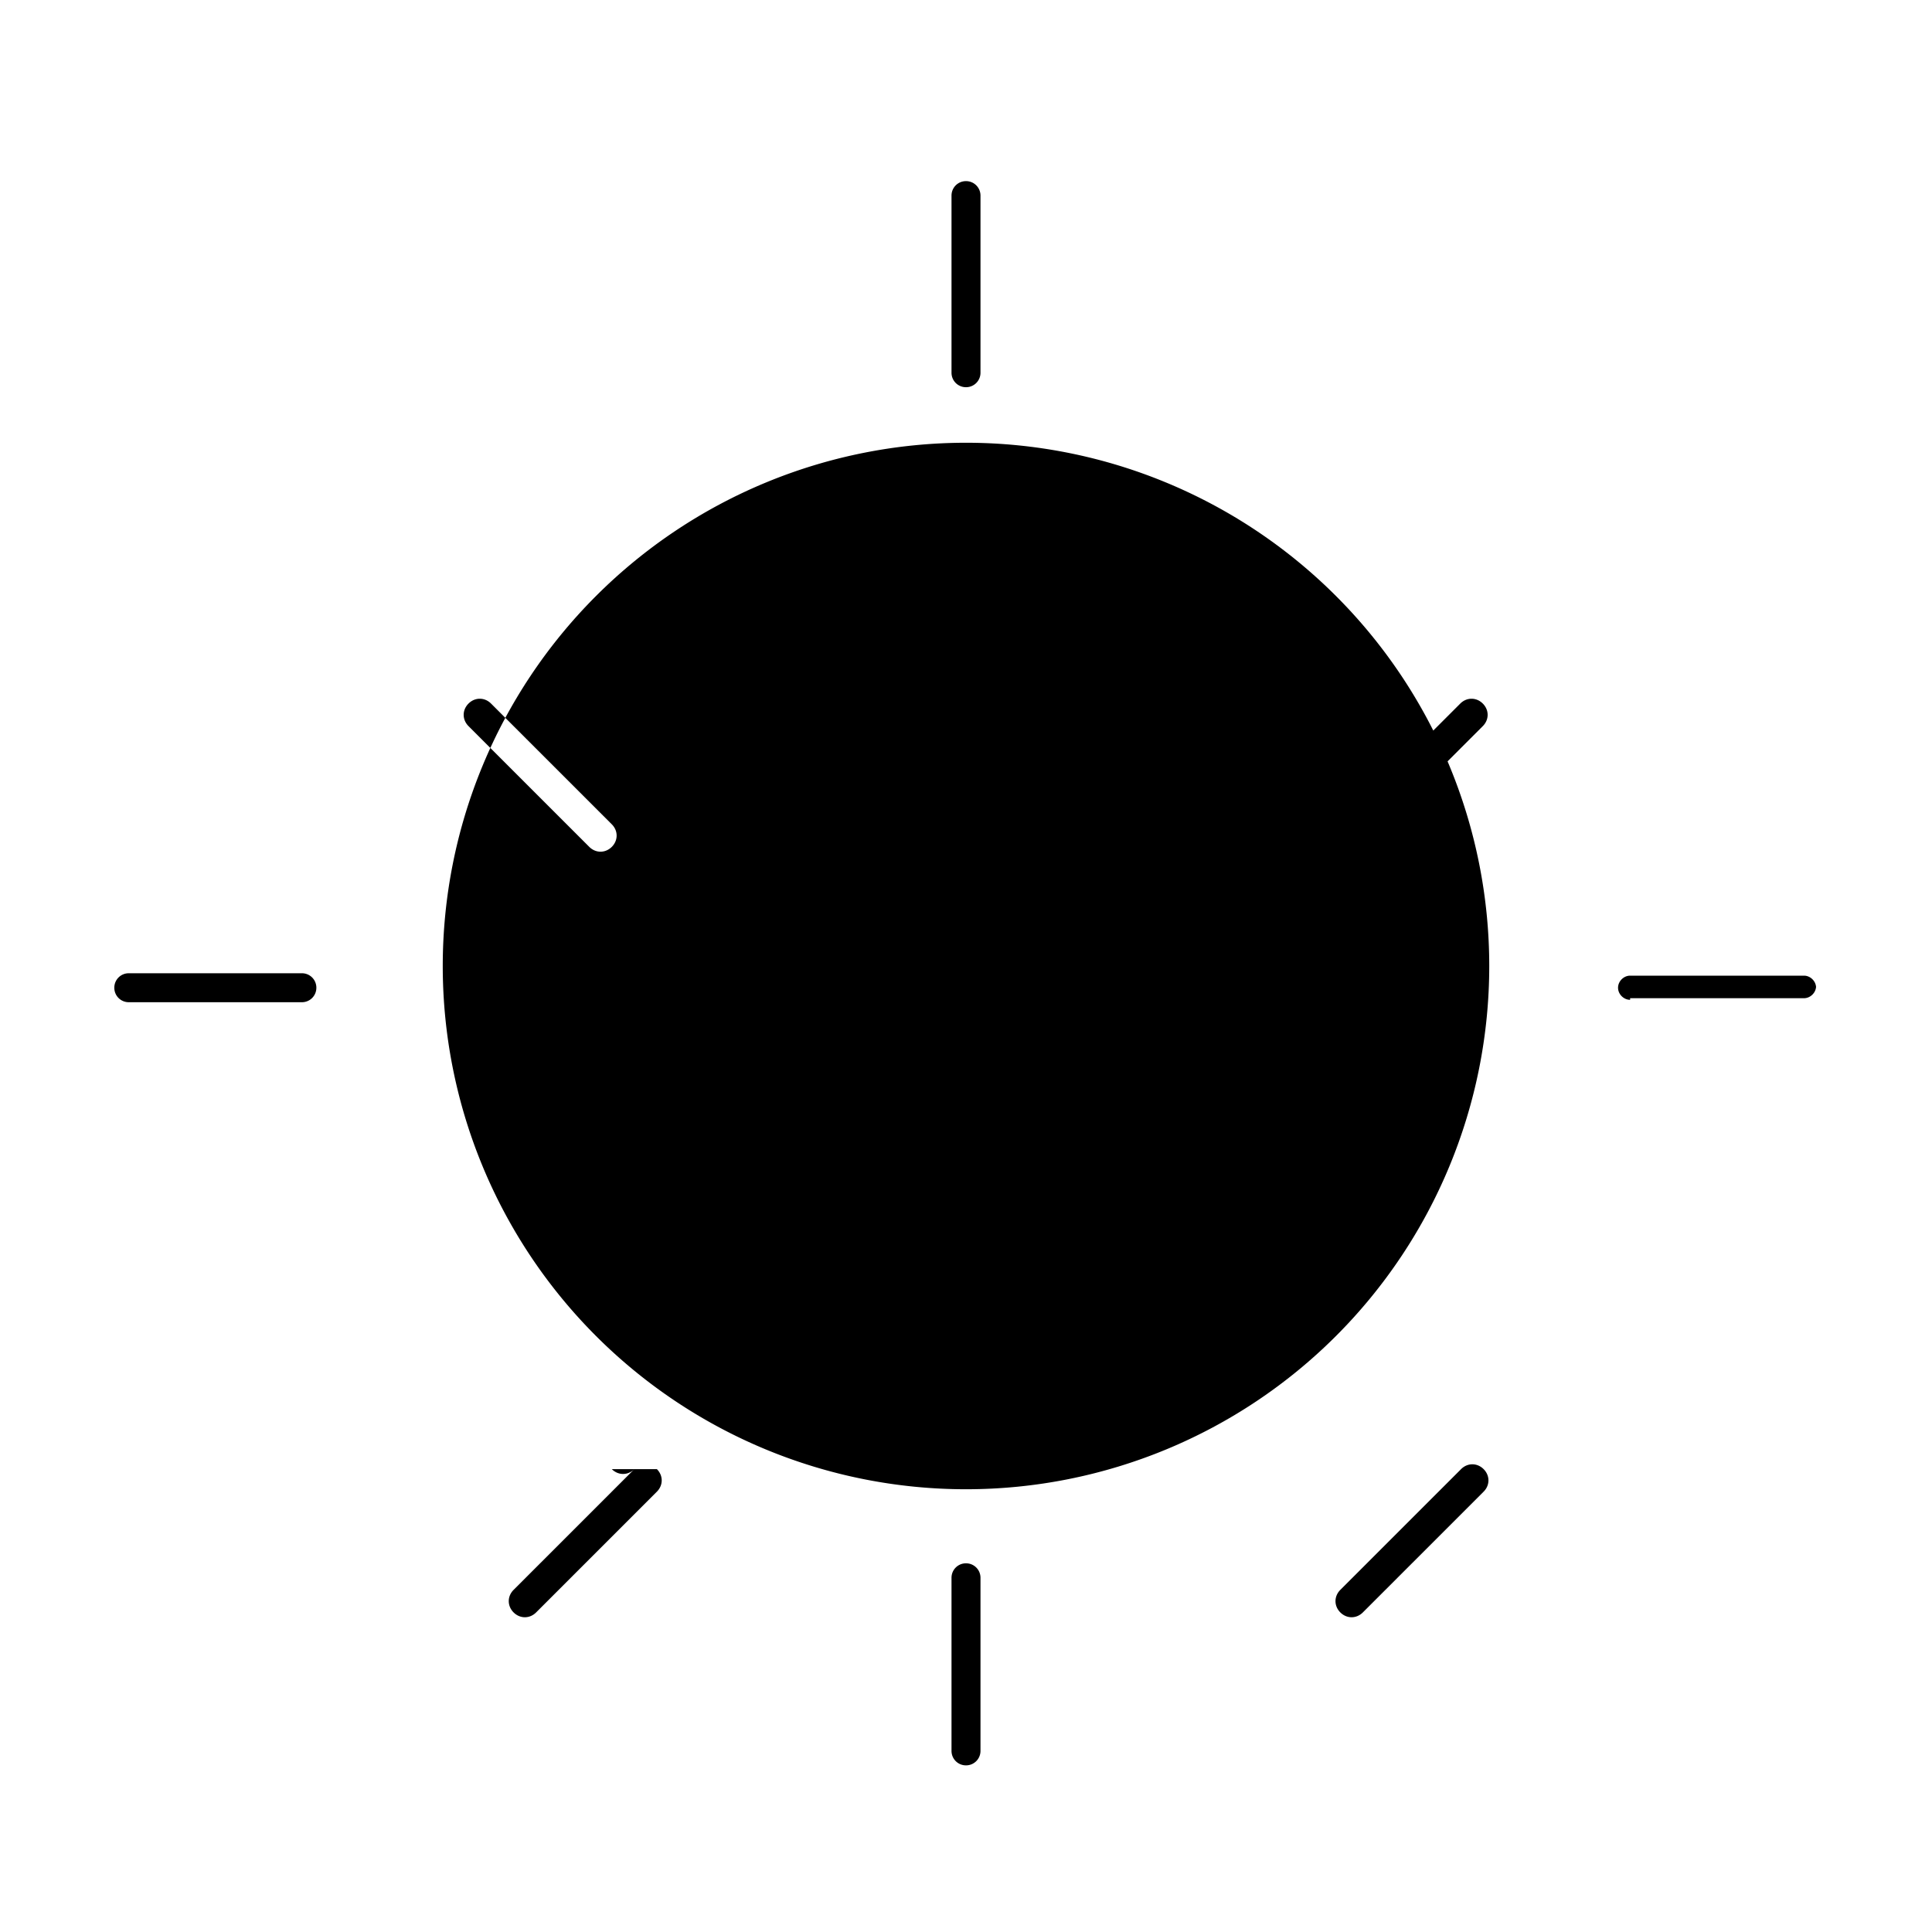<svg xmlns="http://www.w3.org/2000/svg" viewBox="0 0 24 24" width="128" height="128"><path d="M22.56 12.25c0 .08-.07.15-.15.15H20.25v.02c-.08 0-.15-.07-.15-.15s.07-.15.15-.15h2.16c.08 0 .15.07.15.15Zm-4.14-3.51c-.08-.08-.2-.08-.28 0l-1.5 1.5c-.08.08-.08.2 0 .28s.2.08.28 0l1.5-1.5c.08-.08.08-.2 0-.28ZM12 2.25c.1 0 .18.08.18.18v2.2c0 .1-.08.18-.18.18s-.18-.08-.18-.18V2.43c0-.1.08-.18.18-.18ZM5.82 8.74c.08-.08.2-.08.28 0l1.5 1.5c.08.08.08.2 0 .28s-.2.08-.28 0l-1.5-1.5c-.08-.08-.08-.2 0-.28ZM3.75 12.09H1.6c-.1 0-.18.08-.18.18s.08.18.18.18H3.75c.1 0 .18-.08.18-.18s-.08-.18-.18-.18ZM7.6 18.25c.08.08.2.08.28 0l-1.5 1.5c-.08.08-.08.2 0 .28s.2.08.28 0l1.5-1.5c.08-.08.08-.2 0-.28ZM12.18 21.75V19.6c0-.1-.08-.18-.18-.18s-.18.08-.18.18v2.15c0 .1.08.18.18.18s.18-.08.18-.18ZM18.43 18.25c-.08-.08-.2-.08-.28 0l-1.5 1.5c-.08.08-.08.2 0 .28s.2.08.28 0l1.5-1.5c.08-.08.08-.2 0-.28ZM12 18.5a6.5 6.5 0 1 0 0-13a6.5 6.5 0 0 0 0 13Z"/></svg>
